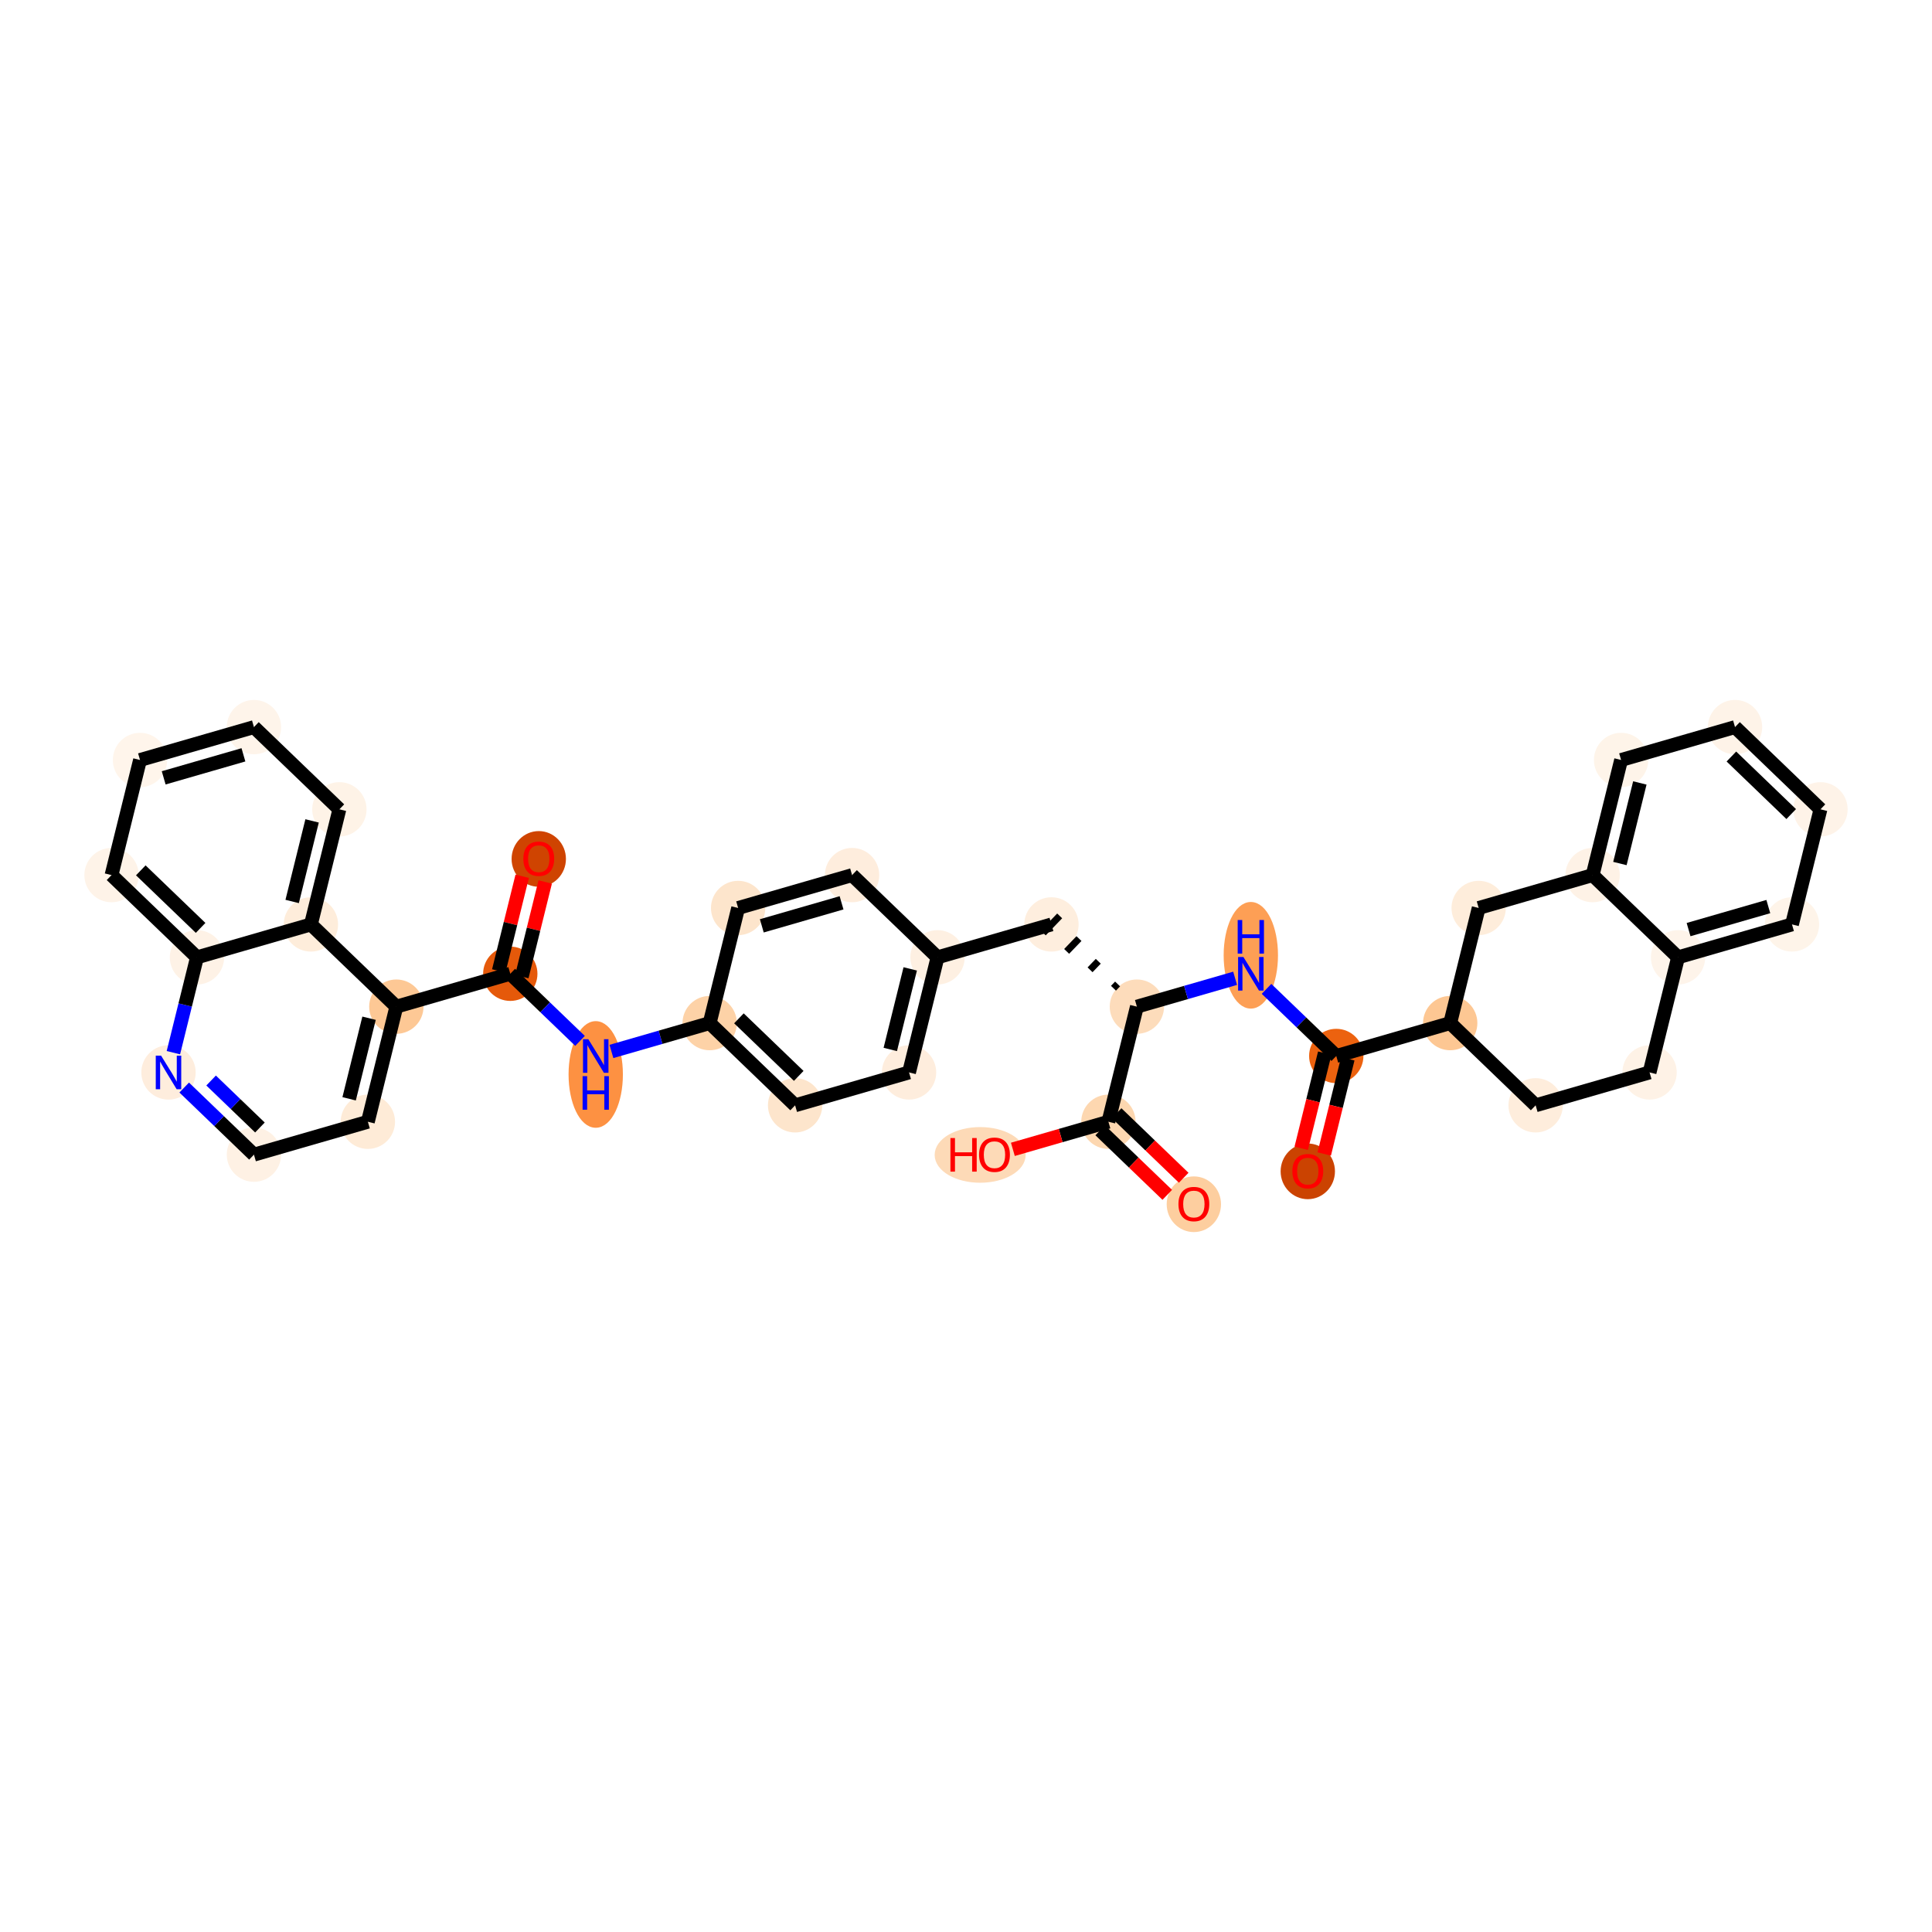 <?xml version='1.0' encoding='iso-8859-1'?>
<svg version='1.1' baseProfile='full'
              xmlns='http://www.w3.org/2000/svg'
                      xmlns:rdkit='http://www.rdkit.org/xml'
                      xmlns:xlink='http://www.w3.org/1999/xlink'
                  xml:space='preserve'
width='280px' height='280px' viewBox='0 0 280 280'>
<!-- END OF HEADER -->
<rect style='opacity:1.0;fill:#FFFFFF;stroke:none' width='280' height='280' x='0' y='0'> </rect>
<ellipse cx='78.082' cy='124.481' rx='3.437' ry='3.534'  style='fill:#CF4401;fill-rule:evenodd;stroke:#CF4401;stroke-width:1.0px;stroke-linecap:butt;stroke-linejoin:miter;stroke-opacity:1' />
<ellipse cx='73.954' cy='141.125' rx='3.437' ry='3.437'  style='fill:#E5590A;fill-rule:evenodd;stroke:#E5590A;stroke-width:1.0px;stroke-linecap:butt;stroke-linejoin:miter;stroke-opacity:1' />
<ellipse cx='86.338' cy='155.718' rx='3.437' ry='7.227'  style='fill:#FD9142;fill-rule:evenodd;stroke:#FD9142;stroke-width:1.0px;stroke-linecap:butt;stroke-linejoin:miter;stroke-opacity:1' />
<ellipse cx='102.85' cy='148.275' rx='3.437' ry='3.437'  style='fill:#FDD2A7;fill-rule:evenodd;stroke:#FDD2A7;stroke-width:1.0px;stroke-linecap:butt;stroke-linejoin:miter;stroke-opacity:1' />
<ellipse cx='115.233' cy='160.191' rx='3.437' ry='3.437'  style='fill:#FDE5CC;fill-rule:evenodd;stroke:#FDE5CC;stroke-width:1.0px;stroke-linecap:butt;stroke-linejoin:miter;stroke-opacity:1' />
<ellipse cx='131.745' cy='155.424' rx='3.437' ry='3.437'  style='fill:#FEEDDD;fill-rule:evenodd;stroke:#FEEDDD;stroke-width:1.0px;stroke-linecap:butt;stroke-linejoin:miter;stroke-opacity:1' />
<ellipse cx='135.872' cy='138.742' rx='3.437' ry='3.437'  style='fill:#FEF0E2;fill-rule:evenodd;stroke:#FEF0E2;stroke-width:1.0px;stroke-linecap:butt;stroke-linejoin:miter;stroke-opacity:1' />
<ellipse cx='152.384' cy='133.975' rx='3.437' ry='3.437'  style='fill:#FEEEDE;fill-rule:evenodd;stroke:#FEEEDE;stroke-width:1.0px;stroke-linecap:butt;stroke-linejoin:miter;stroke-opacity:1' />
<ellipse cx='164.767' cy='145.891' rx='3.437' ry='3.437'  style='fill:#FDDCBB;fill-rule:evenodd;stroke:#FDDCBB;stroke-width:1.0px;stroke-linecap:butt;stroke-linejoin:miter;stroke-opacity:1' />
<ellipse cx='181.279' cy='138.448' rx='3.437' ry='7.227'  style='fill:#FD9F55;fill-rule:evenodd;stroke:#FD9F55;stroke-width:1.0px;stroke-linecap:butt;stroke-linejoin:miter;stroke-opacity:1' />
<ellipse cx='193.662' cy='153.041' rx='3.437' ry='3.437'  style='fill:#EC620F;fill-rule:evenodd;stroke:#EC620F;stroke-width:1.0px;stroke-linecap:butt;stroke-linejoin:miter;stroke-opacity:1' />
<ellipse cx='189.535' cy='169.761' rx='3.437' ry='3.534'  style='fill:#CB4301;fill-rule:evenodd;stroke:#CB4301;stroke-width:1.0px;stroke-linecap:butt;stroke-linejoin:miter;stroke-opacity:1' />
<ellipse cx='210.174' cy='148.274' rx='3.437' ry='3.437'  style='fill:#FDC793;fill-rule:evenodd;stroke:#FDC793;stroke-width:1.0px;stroke-linecap:butt;stroke-linejoin:miter;stroke-opacity:1' />
<ellipse cx='222.557' cy='160.19' rx='3.437' ry='3.437'  style='fill:#FEEDDC;fill-rule:evenodd;stroke:#FEEDDC;stroke-width:1.0px;stroke-linecap:butt;stroke-linejoin:miter;stroke-opacity:1' />
<ellipse cx='239.069' cy='155.423' rx='3.437' ry='3.437'  style='fill:#FEF2E6;fill-rule:evenodd;stroke:#FEF2E6;stroke-width:1.0px;stroke-linecap:butt;stroke-linejoin:miter;stroke-opacity:1' />
<ellipse cx='243.196' cy='138.741' rx='3.437' ry='3.437'  style='fill:#FEF4EA;fill-rule:evenodd;stroke:#FEF4EA;stroke-width:1.0px;stroke-linecap:butt;stroke-linejoin:miter;stroke-opacity:1' />
<ellipse cx='259.708' cy='133.974' rx='3.437' ry='3.437'  style='fill:#FEF4E9;fill-rule:evenodd;stroke:#FEF4E9;stroke-width:1.0px;stroke-linecap:butt;stroke-linejoin:miter;stroke-opacity:1' />
<ellipse cx='263.836' cy='117.292' rx='3.437' ry='3.437'  style='fill:#FEF3E8;fill-rule:evenodd;stroke:#FEF3E8;stroke-width:1.0px;stroke-linecap:butt;stroke-linejoin:miter;stroke-opacity:1' />
<ellipse cx='251.452' cy='105.376' rx='3.437' ry='3.437'  style='fill:#FEF3E8;fill-rule:evenodd;stroke:#FEF3E8;stroke-width:1.0px;stroke-linecap:butt;stroke-linejoin:miter;stroke-opacity:1' />
<ellipse cx='234.941' cy='110.142' rx='3.437' ry='3.437'  style='fill:#FEF4E9;fill-rule:evenodd;stroke:#FEF4E9;stroke-width:1.0px;stroke-linecap:butt;stroke-linejoin:miter;stroke-opacity:1' />
<ellipse cx='230.813' cy='126.825' rx='3.437' ry='3.437'  style='fill:#FEF2E6;fill-rule:evenodd;stroke:#FEF2E6;stroke-width:1.0px;stroke-linecap:butt;stroke-linejoin:miter;stroke-opacity:1' />
<ellipse cx='214.301' cy='131.591' rx='3.437' ry='3.437'  style='fill:#FEEDDB;fill-rule:evenodd;stroke:#FEEDDB;stroke-width:1.0px;stroke-linecap:butt;stroke-linejoin:miter;stroke-opacity:1' />
<ellipse cx='160.64' cy='162.574' rx='3.437' ry='3.437'  style='fill:#FDD7B0;fill-rule:evenodd;stroke:#FDD7B0;stroke-width:1.0px;stroke-linecap:butt;stroke-linejoin:miter;stroke-opacity:1' />
<ellipse cx='173.023' cy='174.528' rx='3.437' ry='3.534'  style='fill:#FDCE9F;fill-rule:evenodd;stroke:#FDCE9F;stroke-width:1.0px;stroke-linecap:butt;stroke-linejoin:miter;stroke-opacity:1' />
<ellipse cx='142.052' cy='167.378' rx='6.095' ry='3.534'  style='fill:#FDDAB7;fill-rule:evenodd;stroke:#FDDAB7;stroke-width:1.0px;stroke-linecap:butt;stroke-linejoin:miter;stroke-opacity:1' />
<ellipse cx='123.489' cy='126.826' rx='3.437' ry='3.437'  style='fill:#FEEDDD;fill-rule:evenodd;stroke:#FEEDDD;stroke-width:1.0px;stroke-linecap:butt;stroke-linejoin:miter;stroke-opacity:1' />
<ellipse cx='106.977' cy='131.592' rx='3.437' ry='3.437'  style='fill:#FDE5CC;fill-rule:evenodd;stroke:#FDE5CC;stroke-width:1.0px;stroke-linecap:butt;stroke-linejoin:miter;stroke-opacity:1' />
<ellipse cx='57.443' cy='145.892' rx='3.437' ry='3.437'  style='fill:#FDC895;fill-rule:evenodd;stroke:#FDC895;stroke-width:1.0px;stroke-linecap:butt;stroke-linejoin:miter;stroke-opacity:1' />
<ellipse cx='53.315' cy='162.574' rx='3.437' ry='3.437'  style='fill:#FEEBD7;fill-rule:evenodd;stroke:#FEEBD7;stroke-width:1.0px;stroke-linecap:butt;stroke-linejoin:miter;stroke-opacity:1' />
<ellipse cx='36.804' cy='167.341' rx='3.437' ry='3.437'  style='fill:#FEF1E4;fill-rule:evenodd;stroke:#FEF1E4;stroke-width:1.0px;stroke-linecap:butt;stroke-linejoin:miter;stroke-opacity:1' />
<ellipse cx='24.42' cy='155.425' rx='3.437' ry='3.441'  style='fill:#FEEDDD;fill-rule:evenodd;stroke:#FEEDDD;stroke-width:1.0px;stroke-linecap:butt;stroke-linejoin:miter;stroke-opacity:1' />
<ellipse cx='28.548' cy='138.742' rx='3.437' ry='3.437'  style='fill:#FEF2E6;fill-rule:evenodd;stroke:#FEF2E6;stroke-width:1.0px;stroke-linecap:butt;stroke-linejoin:miter;stroke-opacity:1' />
<ellipse cx='16.164' cy='126.826' rx='3.437' ry='3.437'  style='fill:#FEF3E8;fill-rule:evenodd;stroke:#FEF3E8;stroke-width:1.0px;stroke-linecap:butt;stroke-linejoin:miter;stroke-opacity:1' />
<ellipse cx='20.292' cy='110.144' rx='3.437' ry='3.437'  style='fill:#FFF5EB;fill-rule:evenodd;stroke:#FFF5EB;stroke-width:1.0px;stroke-linecap:butt;stroke-linejoin:miter;stroke-opacity:1' />
<ellipse cx='36.803' cy='105.377' rx='3.437' ry='3.437'  style='fill:#FEF4EA;fill-rule:evenodd;stroke:#FEF4EA;stroke-width:1.0px;stroke-linecap:butt;stroke-linejoin:miter;stroke-opacity:1' />
<ellipse cx='49.187' cy='117.293' rx='3.437' ry='3.437'  style='fill:#FEF3E7;fill-rule:evenodd;stroke:#FEF3E7;stroke-width:1.0px;stroke-linecap:butt;stroke-linejoin:miter;stroke-opacity:1' />
<ellipse cx='45.059' cy='133.976' rx='3.437' ry='3.437'  style='fill:#FEEDDB;fill-rule:evenodd;stroke:#FEEDDB;stroke-width:1.0px;stroke-linecap:butt;stroke-linejoin:miter;stroke-opacity:1' />
<path class='bond-0 atom-0 atom-1' d='M 75.68,126.996 L 73.983,133.854' style='fill:none;fill-rule:evenodd;stroke:#FF0000;stroke-width:2.0px;stroke-linecap:butt;stroke-linejoin:miter;stroke-opacity:1' />
<path class='bond-0 atom-0 atom-1' d='M 73.983,133.854 L 72.286,140.713' style='fill:none;fill-rule:evenodd;stroke:#000000;stroke-width:2.0px;stroke-linecap:butt;stroke-linejoin:miter;stroke-opacity:1' />
<path class='bond-0 atom-0 atom-1' d='M 79.016,127.822 L 77.32,134.68' style='fill:none;fill-rule:evenodd;stroke:#FF0000;stroke-width:2.0px;stroke-linecap:butt;stroke-linejoin:miter;stroke-opacity:1' />
<path class='bond-0 atom-0 atom-1' d='M 77.32,134.68 L 75.623,141.538' style='fill:none;fill-rule:evenodd;stroke:#000000;stroke-width:2.0px;stroke-linecap:butt;stroke-linejoin:miter;stroke-opacity:1' />
<path class='bond-1 atom-1 atom-2' d='M 73.954,141.125 L 79.009,145.989' style='fill:none;fill-rule:evenodd;stroke:#000000;stroke-width:2.0px;stroke-linecap:butt;stroke-linejoin:miter;stroke-opacity:1' />
<path class='bond-1 atom-1 atom-2' d='M 79.009,145.989 L 84.063,150.852' style='fill:none;fill-rule:evenodd;stroke:#0000FF;stroke-width:2.0px;stroke-linecap:butt;stroke-linejoin:miter;stroke-opacity:1' />
<path class='bond-26 atom-1 atom-27' d='M 73.954,141.125 L 57.443,145.892' style='fill:none;fill-rule:evenodd;stroke:#000000;stroke-width:2.0px;stroke-linecap:butt;stroke-linejoin:miter;stroke-opacity:1' />
<path class='bond-2 atom-2 atom-3' d='M 88.614,152.385 L 95.731,150.33' style='fill:none;fill-rule:evenodd;stroke:#0000FF;stroke-width:2.0px;stroke-linecap:butt;stroke-linejoin:miter;stroke-opacity:1' />
<path class='bond-2 atom-2 atom-3' d='M 95.731,150.33 L 102.85,148.275' style='fill:none;fill-rule:evenodd;stroke:#000000;stroke-width:2.0px;stroke-linecap:butt;stroke-linejoin:miter;stroke-opacity:1' />
<path class='bond-3 atom-3 atom-4' d='M 102.85,148.275 L 115.233,160.191' style='fill:none;fill-rule:evenodd;stroke:#000000;stroke-width:2.0px;stroke-linecap:butt;stroke-linejoin:miter;stroke-opacity:1' />
<path class='bond-3 atom-3 atom-4' d='M 107.09,147.585 L 115.759,155.927' style='fill:none;fill-rule:evenodd;stroke:#000000;stroke-width:2.0px;stroke-linecap:butt;stroke-linejoin:miter;stroke-opacity:1' />
<path class='bond-36 atom-26 atom-3' d='M 106.977,131.592 L 102.85,148.275' style='fill:none;fill-rule:evenodd;stroke:#000000;stroke-width:2.0px;stroke-linecap:butt;stroke-linejoin:miter;stroke-opacity:1' />
<path class='bond-4 atom-4 atom-5' d='M 115.233,160.191 L 131.745,155.424' style='fill:none;fill-rule:evenodd;stroke:#000000;stroke-width:2.0px;stroke-linecap:butt;stroke-linejoin:miter;stroke-opacity:1' />
<path class='bond-5 atom-5 atom-6' d='M 131.745,155.424 L 135.872,138.742' style='fill:none;fill-rule:evenodd;stroke:#000000;stroke-width:2.0px;stroke-linecap:butt;stroke-linejoin:miter;stroke-opacity:1' />
<path class='bond-5 atom-5 atom-6' d='M 129.027,152.096 L 131.917,140.419' style='fill:none;fill-rule:evenodd;stroke:#000000;stroke-width:2.0px;stroke-linecap:butt;stroke-linejoin:miter;stroke-opacity:1' />
<path class='bond-6 atom-6 atom-7' d='M 135.872,138.742 L 152.384,133.975' style='fill:none;fill-rule:evenodd;stroke:#000000;stroke-width:2.0px;stroke-linecap:butt;stroke-linejoin:miter;stroke-opacity:1' />
<path class='bond-24 atom-6 atom-25' d='M 135.872,138.742 L 123.489,126.826' style='fill:none;fill-rule:evenodd;stroke:#000000;stroke-width:2.0px;stroke-linecap:butt;stroke-linejoin:miter;stroke-opacity:1' />
<path class='bond-7 atom-8 atom-7' d='M 161.969,142.603 L 161.373,143.222' style='fill:none;fill-rule:evenodd;stroke:#000000;stroke-width:1.0px;stroke-linecap:butt;stroke-linejoin:miter;stroke-opacity:1' />
<path class='bond-7 atom-8 atom-7' d='M 159.171,139.314 L 157.98,140.552' style='fill:none;fill-rule:evenodd;stroke:#000000;stroke-width:1.0px;stroke-linecap:butt;stroke-linejoin:miter;stroke-opacity:1' />
<path class='bond-7 atom-8 atom-7' d='M 156.373,136.025 L 154.586,137.883' style='fill:none;fill-rule:evenodd;stroke:#000000;stroke-width:1.0px;stroke-linecap:butt;stroke-linejoin:miter;stroke-opacity:1' />
<path class='bond-7 atom-8 atom-7' d='M 153.575,132.737 L 151.192,135.214' style='fill:none;fill-rule:evenodd;stroke:#000000;stroke-width:1.0px;stroke-linecap:butt;stroke-linejoin:miter;stroke-opacity:1' />
<path class='bond-8 atom-8 atom-9' d='M 164.767,145.891 L 171.885,143.836' style='fill:none;fill-rule:evenodd;stroke:#000000;stroke-width:2.0px;stroke-linecap:butt;stroke-linejoin:miter;stroke-opacity:1' />
<path class='bond-8 atom-8 atom-9' d='M 171.885,143.836 L 179.003,141.781' style='fill:none;fill-rule:evenodd;stroke:#0000FF;stroke-width:2.0px;stroke-linecap:butt;stroke-linejoin:miter;stroke-opacity:1' />
<path class='bond-21 atom-8 atom-22' d='M 164.767,145.891 L 160.64,162.574' style='fill:none;fill-rule:evenodd;stroke:#000000;stroke-width:2.0px;stroke-linecap:butt;stroke-linejoin:miter;stroke-opacity:1' />
<path class='bond-9 atom-9 atom-10' d='M 183.554,143.314 L 188.608,148.177' style='fill:none;fill-rule:evenodd;stroke:#0000FF;stroke-width:2.0px;stroke-linecap:butt;stroke-linejoin:miter;stroke-opacity:1' />
<path class='bond-9 atom-9 atom-10' d='M 188.608,148.177 L 193.662,153.041' style='fill:none;fill-rule:evenodd;stroke:#000000;stroke-width:2.0px;stroke-linecap:butt;stroke-linejoin:miter;stroke-opacity:1' />
<path class='bond-10 atom-10 atom-11' d='M 191.994,152.628 L 190.288,159.524' style='fill:none;fill-rule:evenodd;stroke:#000000;stroke-width:2.0px;stroke-linecap:butt;stroke-linejoin:miter;stroke-opacity:1' />
<path class='bond-10 atom-10 atom-11' d='M 190.288,159.524 L 188.582,166.42' style='fill:none;fill-rule:evenodd;stroke:#FF0000;stroke-width:2.0px;stroke-linecap:butt;stroke-linejoin:miter;stroke-opacity:1' />
<path class='bond-10 atom-10 atom-11' d='M 195.331,153.453 L 193.624,160.349' style='fill:none;fill-rule:evenodd;stroke:#000000;stroke-width:2.0px;stroke-linecap:butt;stroke-linejoin:miter;stroke-opacity:1' />
<path class='bond-10 atom-10 atom-11' d='M 193.624,160.349 L 191.918,167.245' style='fill:none;fill-rule:evenodd;stroke:#FF0000;stroke-width:2.0px;stroke-linecap:butt;stroke-linejoin:miter;stroke-opacity:1' />
<path class='bond-11 atom-10 atom-12' d='M 193.662,153.041 L 210.174,148.274' style='fill:none;fill-rule:evenodd;stroke:#000000;stroke-width:2.0px;stroke-linecap:butt;stroke-linejoin:miter;stroke-opacity:1' />
<path class='bond-12 atom-12 atom-13' d='M 210.174,148.274 L 222.557,160.19' style='fill:none;fill-rule:evenodd;stroke:#000000;stroke-width:2.0px;stroke-linecap:butt;stroke-linejoin:miter;stroke-opacity:1' />
<path class='bond-38 atom-21 atom-12' d='M 214.301,131.591 L 210.174,148.274' style='fill:none;fill-rule:evenodd;stroke:#000000;stroke-width:2.0px;stroke-linecap:butt;stroke-linejoin:miter;stroke-opacity:1' />
<path class='bond-13 atom-13 atom-14' d='M 222.557,160.19 L 239.069,155.423' style='fill:none;fill-rule:evenodd;stroke:#000000;stroke-width:2.0px;stroke-linecap:butt;stroke-linejoin:miter;stroke-opacity:1' />
<path class='bond-14 atom-14 atom-15' d='M 239.069,155.423 L 243.196,138.741' style='fill:none;fill-rule:evenodd;stroke:#000000;stroke-width:2.0px;stroke-linecap:butt;stroke-linejoin:miter;stroke-opacity:1' />
<path class='bond-15 atom-15 atom-16' d='M 243.196,138.741 L 259.708,133.974' style='fill:none;fill-rule:evenodd;stroke:#000000;stroke-width:2.0px;stroke-linecap:butt;stroke-linejoin:miter;stroke-opacity:1' />
<path class='bond-15 atom-15 atom-16' d='M 244.72,134.724 L 256.278,131.387' style='fill:none;fill-rule:evenodd;stroke:#000000;stroke-width:2.0px;stroke-linecap:butt;stroke-linejoin:miter;stroke-opacity:1' />
<path class='bond-40 atom-20 atom-15' d='M 230.813,126.825 L 243.196,138.741' style='fill:none;fill-rule:evenodd;stroke:#000000;stroke-width:2.0px;stroke-linecap:butt;stroke-linejoin:miter;stroke-opacity:1' />
<path class='bond-16 atom-16 atom-17' d='M 259.708,133.974 L 263.836,117.292' style='fill:none;fill-rule:evenodd;stroke:#000000;stroke-width:2.0px;stroke-linecap:butt;stroke-linejoin:miter;stroke-opacity:1' />
<path class='bond-17 atom-17 atom-18' d='M 263.836,117.292 L 251.452,105.376' style='fill:none;fill-rule:evenodd;stroke:#000000;stroke-width:2.0px;stroke-linecap:butt;stroke-linejoin:miter;stroke-opacity:1' />
<path class='bond-17 atom-17 atom-18' d='M 259.595,117.981 L 250.926,109.64' style='fill:none;fill-rule:evenodd;stroke:#000000;stroke-width:2.0px;stroke-linecap:butt;stroke-linejoin:miter;stroke-opacity:1' />
<path class='bond-18 atom-18 atom-19' d='M 251.452,105.376 L 234.941,110.142' style='fill:none;fill-rule:evenodd;stroke:#000000;stroke-width:2.0px;stroke-linecap:butt;stroke-linejoin:miter;stroke-opacity:1' />
<path class='bond-19 atom-19 atom-20' d='M 234.941,110.142 L 230.813,126.825' style='fill:none;fill-rule:evenodd;stroke:#000000;stroke-width:2.0px;stroke-linecap:butt;stroke-linejoin:miter;stroke-opacity:1' />
<path class='bond-19 atom-19 atom-20' d='M 237.658,113.47 L 234.769,125.148' style='fill:none;fill-rule:evenodd;stroke:#000000;stroke-width:2.0px;stroke-linecap:butt;stroke-linejoin:miter;stroke-opacity:1' />
<path class='bond-20 atom-20 atom-21' d='M 230.813,126.825 L 214.301,131.591' style='fill:none;fill-rule:evenodd;stroke:#000000;stroke-width:2.0px;stroke-linecap:butt;stroke-linejoin:miter;stroke-opacity:1' />
<path class='bond-22 atom-22 atom-23' d='M 159.448,163.812 L 164.308,168.488' style='fill:none;fill-rule:evenodd;stroke:#000000;stroke-width:2.0px;stroke-linecap:butt;stroke-linejoin:miter;stroke-opacity:1' />
<path class='bond-22 atom-22 atom-23' d='M 164.308,168.488 L 169.168,173.165' style='fill:none;fill-rule:evenodd;stroke:#FF0000;stroke-width:2.0px;stroke-linecap:butt;stroke-linejoin:miter;stroke-opacity:1' />
<path class='bond-22 atom-22 atom-23' d='M 161.831,161.335 L 166.691,166.012' style='fill:none;fill-rule:evenodd;stroke:#000000;stroke-width:2.0px;stroke-linecap:butt;stroke-linejoin:miter;stroke-opacity:1' />
<path class='bond-22 atom-22 atom-23' d='M 166.691,166.012 L 171.551,170.688' style='fill:none;fill-rule:evenodd;stroke:#FF0000;stroke-width:2.0px;stroke-linecap:butt;stroke-linejoin:miter;stroke-opacity:1' />
<path class='bond-23 atom-22 atom-24' d='M 160.64,162.574 L 153.716,164.572' style='fill:none;fill-rule:evenodd;stroke:#000000;stroke-width:2.0px;stroke-linecap:butt;stroke-linejoin:miter;stroke-opacity:1' />
<path class='bond-23 atom-22 atom-24' d='M 153.716,164.572 L 146.792,166.571' style='fill:none;fill-rule:evenodd;stroke:#FF0000;stroke-width:2.0px;stroke-linecap:butt;stroke-linejoin:miter;stroke-opacity:1' />
<path class='bond-25 atom-25 atom-26' d='M 123.489,126.826 L 106.977,131.592' style='fill:none;fill-rule:evenodd;stroke:#000000;stroke-width:2.0px;stroke-linecap:butt;stroke-linejoin:miter;stroke-opacity:1' />
<path class='bond-25 atom-25 atom-26' d='M 121.965,130.843 L 110.407,134.18' style='fill:none;fill-rule:evenodd;stroke:#000000;stroke-width:2.0px;stroke-linecap:butt;stroke-linejoin:miter;stroke-opacity:1' />
<path class='bond-27 atom-27 atom-28' d='M 57.443,145.892 L 53.315,162.574' style='fill:none;fill-rule:evenodd;stroke:#000000;stroke-width:2.0px;stroke-linecap:butt;stroke-linejoin:miter;stroke-opacity:1' />
<path class='bond-27 atom-27 atom-28' d='M 53.487,147.569 L 50.598,159.247' style='fill:none;fill-rule:evenodd;stroke:#000000;stroke-width:2.0px;stroke-linecap:butt;stroke-linejoin:miter;stroke-opacity:1' />
<path class='bond-37 atom-36 atom-27' d='M 45.059,133.976 L 57.443,145.892' style='fill:none;fill-rule:evenodd;stroke:#000000;stroke-width:2.0px;stroke-linecap:butt;stroke-linejoin:miter;stroke-opacity:1' />
<path class='bond-28 atom-28 atom-29' d='M 53.315,162.574 L 36.804,167.341' style='fill:none;fill-rule:evenodd;stroke:#000000;stroke-width:2.0px;stroke-linecap:butt;stroke-linejoin:miter;stroke-opacity:1' />
<path class='bond-29 atom-29 atom-30' d='M 36.804,167.341 L 31.75,162.478' style='fill:none;fill-rule:evenodd;stroke:#000000;stroke-width:2.0px;stroke-linecap:butt;stroke-linejoin:miter;stroke-opacity:1' />
<path class='bond-29 atom-29 atom-30' d='M 31.75,162.478 L 26.696,157.615' style='fill:none;fill-rule:evenodd;stroke:#0000FF;stroke-width:2.0px;stroke-linecap:butt;stroke-linejoin:miter;stroke-opacity:1' />
<path class='bond-29 atom-29 atom-30' d='M 37.671,163.405 L 34.133,160.001' style='fill:none;fill-rule:evenodd;stroke:#000000;stroke-width:2.0px;stroke-linecap:butt;stroke-linejoin:miter;stroke-opacity:1' />
<path class='bond-29 atom-29 atom-30' d='M 34.133,160.001 L 30.595,156.597' style='fill:none;fill-rule:evenodd;stroke:#0000FF;stroke-width:2.0px;stroke-linecap:butt;stroke-linejoin:miter;stroke-opacity:1' />
<path class='bond-30 atom-30 atom-31' d='M 25.129,152.562 L 26.838,145.652' style='fill:none;fill-rule:evenodd;stroke:#0000FF;stroke-width:2.0px;stroke-linecap:butt;stroke-linejoin:miter;stroke-opacity:1' />
<path class='bond-30 atom-30 atom-31' d='M 26.838,145.652 L 28.548,138.742' style='fill:none;fill-rule:evenodd;stroke:#000000;stroke-width:2.0px;stroke-linecap:butt;stroke-linejoin:miter;stroke-opacity:1' />
<path class='bond-31 atom-31 atom-32' d='M 28.548,138.742 L 16.164,126.826' style='fill:none;fill-rule:evenodd;stroke:#000000;stroke-width:2.0px;stroke-linecap:butt;stroke-linejoin:miter;stroke-opacity:1' />
<path class='bond-31 atom-31 atom-32' d='M 29.074,134.478 L 20.405,126.137' style='fill:none;fill-rule:evenodd;stroke:#000000;stroke-width:2.0px;stroke-linecap:butt;stroke-linejoin:miter;stroke-opacity:1' />
<path class='bond-39 atom-36 atom-31' d='M 45.059,133.976 L 28.548,138.742' style='fill:none;fill-rule:evenodd;stroke:#000000;stroke-width:2.0px;stroke-linecap:butt;stroke-linejoin:miter;stroke-opacity:1' />
<path class='bond-32 atom-32 atom-33' d='M 16.164,126.826 L 20.292,110.144' style='fill:none;fill-rule:evenodd;stroke:#000000;stroke-width:2.0px;stroke-linecap:butt;stroke-linejoin:miter;stroke-opacity:1' />
<path class='bond-33 atom-33 atom-34' d='M 20.292,110.144 L 36.803,105.377' style='fill:none;fill-rule:evenodd;stroke:#000000;stroke-width:2.0px;stroke-linecap:butt;stroke-linejoin:miter;stroke-opacity:1' />
<path class='bond-33 atom-33 atom-34' d='M 23.722,112.731 L 35.28,109.395' style='fill:none;fill-rule:evenodd;stroke:#000000;stroke-width:2.0px;stroke-linecap:butt;stroke-linejoin:miter;stroke-opacity:1' />
<path class='bond-34 atom-34 atom-35' d='M 36.803,105.377 L 49.187,117.293' style='fill:none;fill-rule:evenodd;stroke:#000000;stroke-width:2.0px;stroke-linecap:butt;stroke-linejoin:miter;stroke-opacity:1' />
<path class='bond-35 atom-35 atom-36' d='M 49.187,117.293 L 45.059,133.976' style='fill:none;fill-rule:evenodd;stroke:#000000;stroke-width:2.0px;stroke-linecap:butt;stroke-linejoin:miter;stroke-opacity:1' />
<path class='bond-35 atom-35 atom-36' d='M 45.231,118.97 L 42.342,130.648' style='fill:none;fill-rule:evenodd;stroke:#000000;stroke-width:2.0px;stroke-linecap:butt;stroke-linejoin:miter;stroke-opacity:1' />
<path  class='atom-0' d='M 75.848 124.457
Q 75.848 123.288, 76.425 122.635
Q 77.003 121.982, 78.082 121.982
Q 79.162 121.982, 79.739 122.635
Q 80.316 123.288, 80.316 124.457
Q 80.316 125.639, 79.732 126.313
Q 79.148 126.979, 78.082 126.979
Q 77.01 126.979, 76.425 126.313
Q 75.848 125.646, 75.848 124.457
M 78.082 126.429
Q 78.825 126.429, 79.223 125.935
Q 79.629 125.433, 79.629 124.457
Q 79.629 123.501, 79.223 123.02
Q 78.825 122.532, 78.082 122.532
Q 77.34 122.532, 76.934 123.013
Q 76.535 123.494, 76.535 124.457
Q 76.535 125.44, 76.934 125.935
Q 77.34 126.429, 78.082 126.429
' fill='#FF0000'/>
<path  class='atom-2' d='M 85.262 150.608
L 86.857 153.186
Q 87.015 153.44, 87.27 153.901
Q 87.524 154.361, 87.538 154.389
L 87.538 150.608
L 88.184 150.608
L 88.184 155.475
L 87.517 155.475
L 85.805 152.656
Q 85.606 152.326, 85.393 151.948
Q 85.187 151.57, 85.125 151.453
L 85.125 155.475
L 84.492 155.475
L 84.492 150.608
L 85.262 150.608
' fill='#0000FF'/>
<path  class='atom-2' d='M 84.434 155.962
L 85.094 155.962
L 85.094 158.031
L 87.582 158.031
L 87.582 155.962
L 88.242 155.962
L 88.242 160.829
L 87.582 160.829
L 87.582 158.581
L 85.094 158.581
L 85.094 160.829
L 84.434 160.829
L 84.434 155.962
' fill='#0000FF'/>
<path  class='atom-9' d='M 180.203 138.691
L 181.798 141.269
Q 181.956 141.523, 182.21 141.984
Q 182.464 142.444, 182.478 142.472
L 182.478 138.691
L 183.124 138.691
L 183.124 143.558
L 182.458 143.558
L 180.746 140.74
Q 180.547 140.41, 180.333 140.032
Q 180.127 139.653, 180.065 139.537
L 180.065 143.558
L 179.433 143.558
L 179.433 138.691
L 180.203 138.691
' fill='#0000FF'/>
<path  class='atom-9' d='M 179.375 133.337
L 180.034 133.337
L 180.034 135.407
L 182.523 135.407
L 182.523 133.337
L 183.183 133.337
L 183.183 138.204
L 182.523 138.204
L 182.523 135.957
L 180.034 135.957
L 180.034 138.204
L 179.375 138.204
L 179.375 133.337
' fill='#0000FF'/>
<path  class='atom-11' d='M 187.3 169.737
Q 187.3 168.568, 187.878 167.915
Q 188.455 167.262, 189.535 167.262
Q 190.614 167.262, 191.191 167.915
Q 191.769 168.568, 191.769 169.737
Q 191.769 170.919, 191.184 171.593
Q 190.6 172.26, 189.535 172.26
Q 188.462 172.26, 187.878 171.593
Q 187.3 170.926, 187.3 169.737
M 189.535 171.71
Q 190.277 171.71, 190.676 171.215
Q 191.081 170.713, 191.081 169.737
Q 191.081 168.781, 190.676 168.3
Q 190.277 167.812, 189.535 167.812
Q 188.792 167.812, 188.387 168.293
Q 187.988 168.774, 187.988 169.737
Q 187.988 170.72, 188.387 171.215
Q 188.792 171.71, 189.535 171.71
' fill='#FF0000'/>
<path  class='atom-23' d='M 170.789 174.503
Q 170.789 173.335, 171.367 172.682
Q 171.944 172.029, 173.023 172.029
Q 174.102 172.029, 174.68 172.682
Q 175.257 173.335, 175.257 174.503
Q 175.257 175.686, 174.673 176.359
Q 174.089 177.026, 173.023 177.026
Q 171.951 177.026, 171.367 176.359
Q 170.789 175.693, 170.789 174.503
M 173.023 176.476
Q 173.766 176.476, 174.164 175.981
Q 174.57 175.48, 174.57 174.503
Q 174.57 173.548, 174.164 173.067
Q 173.766 172.579, 173.023 172.579
Q 172.281 172.579, 171.875 173.06
Q 171.477 173.541, 171.477 174.503
Q 171.477 175.486, 171.875 175.981
Q 172.281 176.476, 173.023 176.476
' fill='#FF0000'/>
<path  class='atom-24' d='M 137.742 164.934
L 138.402 164.934
L 138.402 167.003
L 140.89 167.003
L 140.89 164.934
L 141.55 164.934
L 141.55 169.801
L 140.89 169.801
L 140.89 167.553
L 138.402 167.553
L 138.402 169.801
L 137.742 169.801
L 137.742 164.934
' fill='#FF0000'/>
<path  class='atom-24' d='M 141.894 167.354
Q 141.894 166.185, 142.471 165.532
Q 143.049 164.879, 144.128 164.879
Q 145.207 164.879, 145.785 165.532
Q 146.362 166.185, 146.362 167.354
Q 146.362 168.536, 145.778 169.21
Q 145.194 169.877, 144.128 169.877
Q 143.056 169.877, 142.471 169.21
Q 141.894 168.543, 141.894 167.354
M 144.128 169.327
Q 144.871 169.327, 145.269 168.832
Q 145.675 168.33, 145.675 167.354
Q 145.675 166.398, 145.269 165.917
Q 144.871 165.429, 144.128 165.429
Q 143.386 165.429, 142.98 165.91
Q 142.581 166.392, 142.581 167.354
Q 142.581 168.337, 142.98 168.832
Q 143.386 169.327, 144.128 169.327
' fill='#FF0000'/>
<path  class='atom-30' d='M 23.345 152.992
L 24.939 155.569
Q 25.097 155.824, 25.352 156.284
Q 25.606 156.745, 25.62 156.772
L 25.62 152.992
L 26.266 152.992
L 26.266 157.859
L 25.599 157.859
L 23.888 155.04
Q 23.688 154.71, 23.475 154.332
Q 23.269 153.954, 23.207 153.837
L 23.207 157.859
L 22.575 157.859
L 22.575 152.992
L 23.345 152.992
' fill='#0000FF'/>
</svg>
